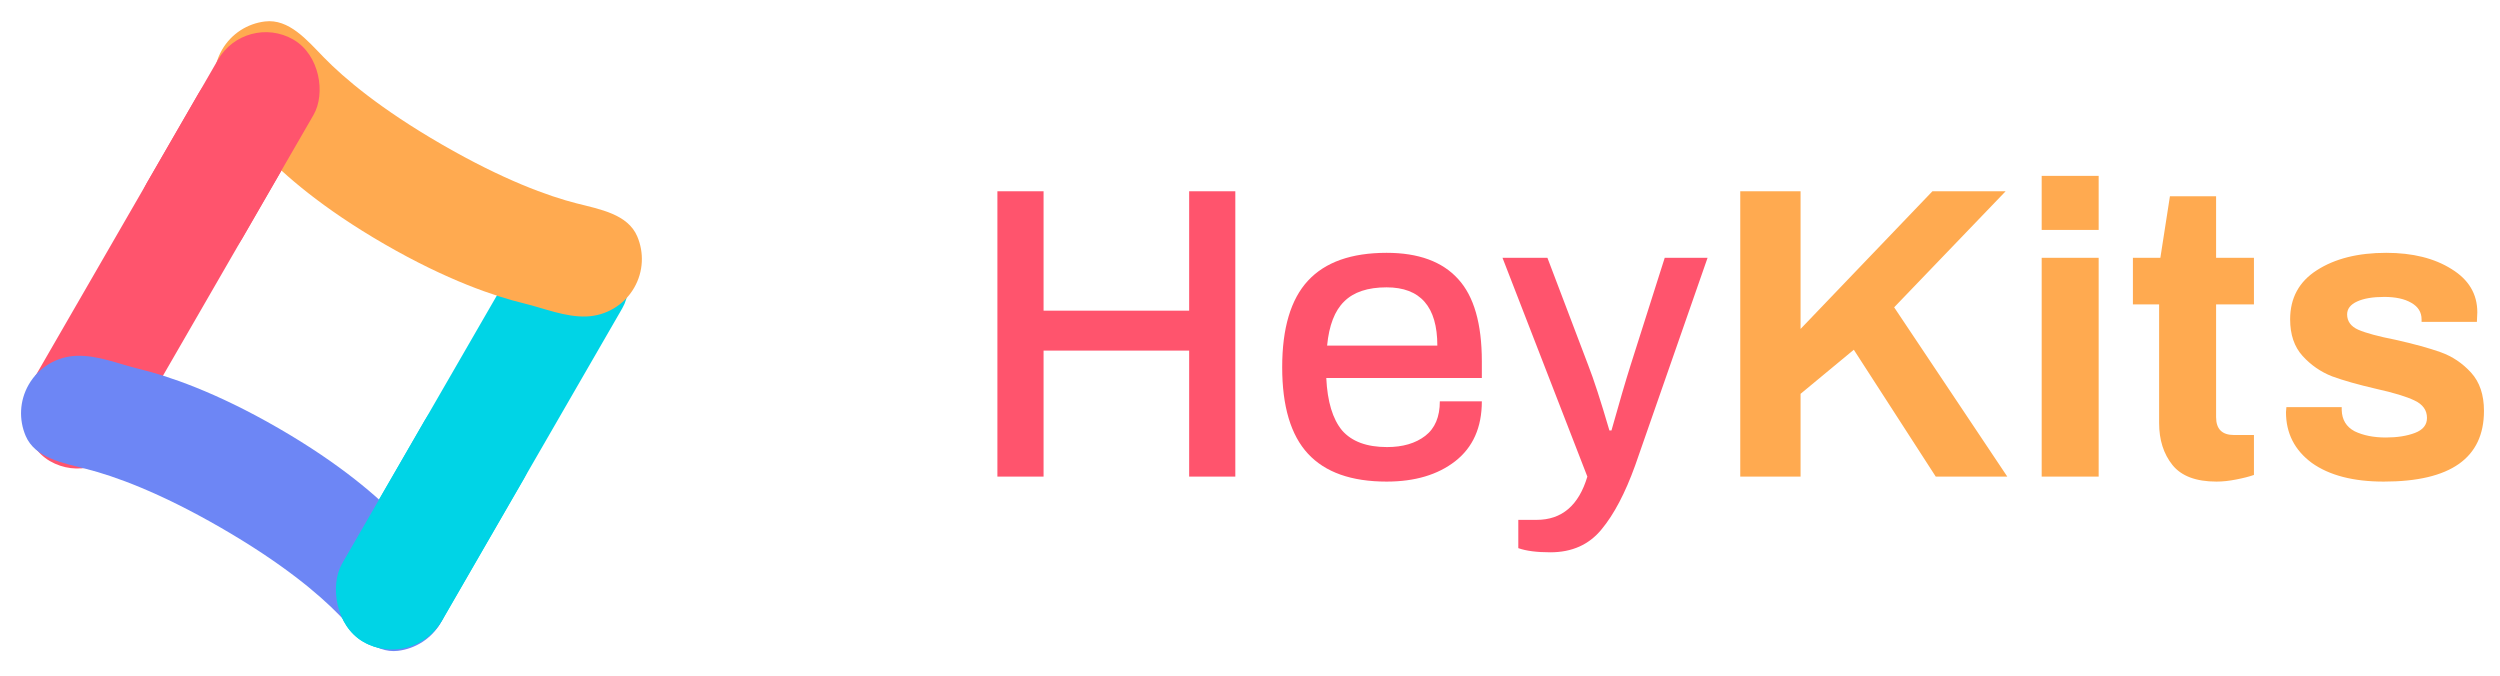 <svg width="577" height="156" viewBox="0 0 577 156" fill="none" xmlns="http://www.w3.org/2000/svg">
<rect x="52.181" y="10.548" width="25.465" height="103.358" rx="12.732" transform="rotate(30 52.181 10.548)" fill="#FF546D"/>
<rect x="127.28" y="46.371" width="26.544" height="109.837" rx="13.272" transform="rotate(30 127.28 46.371)" fill="#00D4E6"/>
<path d="M19.908 108.227C14.496 106.849 8.112 105.737 5.923 100.599C4.344 96.891 4.466 92.511 6.636 88.752C9.004 84.651 13.23 82.291 17.637 82.123C22.521 81.937 27.335 83.993 32.086 85.144C38.743 86.756 49.741 90.435 64.245 98.809C78.748 107.182 87.433 114.867 92.158 119.827C95.53 123.366 99.718 126.507 101.999 130.83C104.056 134.73 104.126 139.57 101.758 143.671C99.588 147.43 95.856 149.726 91.855 150.212C86.311 150.885 82.156 145.913 78.257 141.914C73.566 137.105 65.208 130.015 50.973 121.797C36.737 113.578 26.418 109.885 19.908 108.227Z" fill="#6D86F5"/>
<path d="M74.744 13.25C70.845 9.252 66.69 4.279 61.145 4.953C57.145 5.439 53.413 7.735 51.243 11.494C48.875 15.595 48.945 20.434 51.002 24.335C53.283 28.658 57.471 31.799 60.843 35.338C65.568 40.297 74.253 47.982 88.756 56.356C103.26 64.73 114.258 68.408 120.915 70.021C125.666 71.171 130.48 73.228 135.364 73.041C139.771 72.873 143.997 70.514 146.365 66.413C148.535 62.654 148.657 58.274 147.078 54.566C144.889 49.428 138.505 48.316 133.093 46.938C126.583 45.28 116.264 41.587 102.028 33.368C87.793 25.149 79.435 18.059 74.744 13.25Z" fill="#FFAA50"/>
<rect x="56.674" y="2.764" width="25.465" height="58.42" rx="12.732" transform="rotate(30 56.674 2.764)" fill="#FF546D"/>
<rect x="104.647" y="85.573" width="26.544" height="64.572" rx="13.272" transform="rotate(30 104.647 85.573)" fill="#00D4E6"/>
<path d="M230.2 44.144H240.856V71.696H274.456V44.144H285.112V110H274.456V80.912H240.856V110H230.2V44.144ZM320.025 111.152C311.897 111.152 305.849 109.008 301.881 104.72C297.913 100.432 295.929 93.776 295.929 84.752C295.929 75.728 297.913 69.072 301.881 64.784C305.849 60.496 311.897 58.352 320.025 58.352C327.385 58.352 332.889 60.368 336.537 64.4C340.185 68.368 342.009 74.704 342.009 83.408V87.248H306.105C306.361 92.688 307.577 96.72 309.753 99.344C311.993 101.904 315.449 103.184 320.121 103.184C323.769 103.184 326.713 102.32 328.953 100.592C331.193 98.864 332.313 96.208 332.313 92.624H342.009C342.009 98.64 339.961 103.248 335.865 106.448C331.833 109.584 326.553 111.152 320.025 111.152ZM331.737 79.76C331.737 70.8 327.833 66.32 320.025 66.32C315.673 66.32 312.409 67.408 310.233 69.584C308.057 71.696 306.745 75.088 306.297 79.76H331.737ZM357.817 127.472C354.681 127.472 352.217 127.152 350.425 126.512V119.984H354.649C360.473 119.984 364.377 116.656 366.361 110L346.777 59.504H357.145L366.553 84.272C367.833 87.536 369.465 92.56 371.449 99.344H371.929C373.721 92.944 375.193 87.92 376.345 84.272L384.217 59.504H394.105L377.401 107.408C375.097 113.808 372.505 118.736 369.625 122.192C366.745 125.712 362.809 127.472 357.817 127.472Z" fill="#FF546D"/>
<path d="M401.651 44.144H415.571V75.92L446.003 44.144H462.899L437.171 70.928L463.283 110H446.771L427.859 80.72L415.571 90.896V110H401.651V44.144ZM471.22 40.592H484.372V53.072H471.22V40.592ZM471.22 59.504H484.372V110H471.22V59.504ZM511.571 111.152C506.835 111.152 503.443 109.872 501.395 107.312C499.347 104.752 498.323 101.52 498.323 97.616V70.256H492.275V59.504H498.611L500.819 45.296H511.475V59.504H520.211V70.256H511.475V96.272C511.475 99.024 512.851 100.4 515.603 100.4H520.211V109.616C519.123 110 517.747 110.352 516.083 110.672C514.483 110.992 512.979 111.152 511.571 111.152ZM550.164 111.152C543.124 111.152 537.588 109.712 533.556 106.832C529.588 103.888 527.604 99.984 527.604 95.12L527.7 93.968H540.468V94.64C540.532 96.88 541.524 98.512 543.444 99.536C545.428 100.496 547.828 100.976 550.644 100.976C553.268 100.976 555.508 100.624 557.364 99.92C559.22 99.216 560.148 98.064 560.148 96.464C560.148 94.672 559.188 93.328 557.268 92.432C555.412 91.536 552.468 90.64 548.436 89.744C544.276 88.784 540.884 87.824 538.26 86.864C535.636 85.84 533.364 84.272 531.444 82.16C529.524 80.048 528.564 77.232 528.564 73.712C528.564 68.784 530.612 65.008 534.708 62.384C538.868 59.696 544.212 58.352 550.74 58.352C556.82 58.352 561.844 59.6 565.812 62.096C569.78 64.528 571.764 67.856 571.764 72.08L571.667 74.288H558.9V73.712C558.9 72.048 558.1 70.768 556.5 69.872C554.964 68.976 552.884 68.528 550.26 68.528C547.636 68.528 545.556 68.88 544.02 69.584C542.484 70.288 541.716 71.28 541.716 72.56C541.716 74.16 542.58 75.344 544.308 76.112C546.1 76.88 548.948 77.648 552.852 78.416C557.14 79.376 560.628 80.336 563.316 81.296C566.004 82.256 568.34 83.824 570.324 86C572.308 88.176 573.3 91.12 573.3 94.832C573.3 105.712 565.588 111.152 550.164 111.152Z" fill="#FFAA50"/>
</svg>
